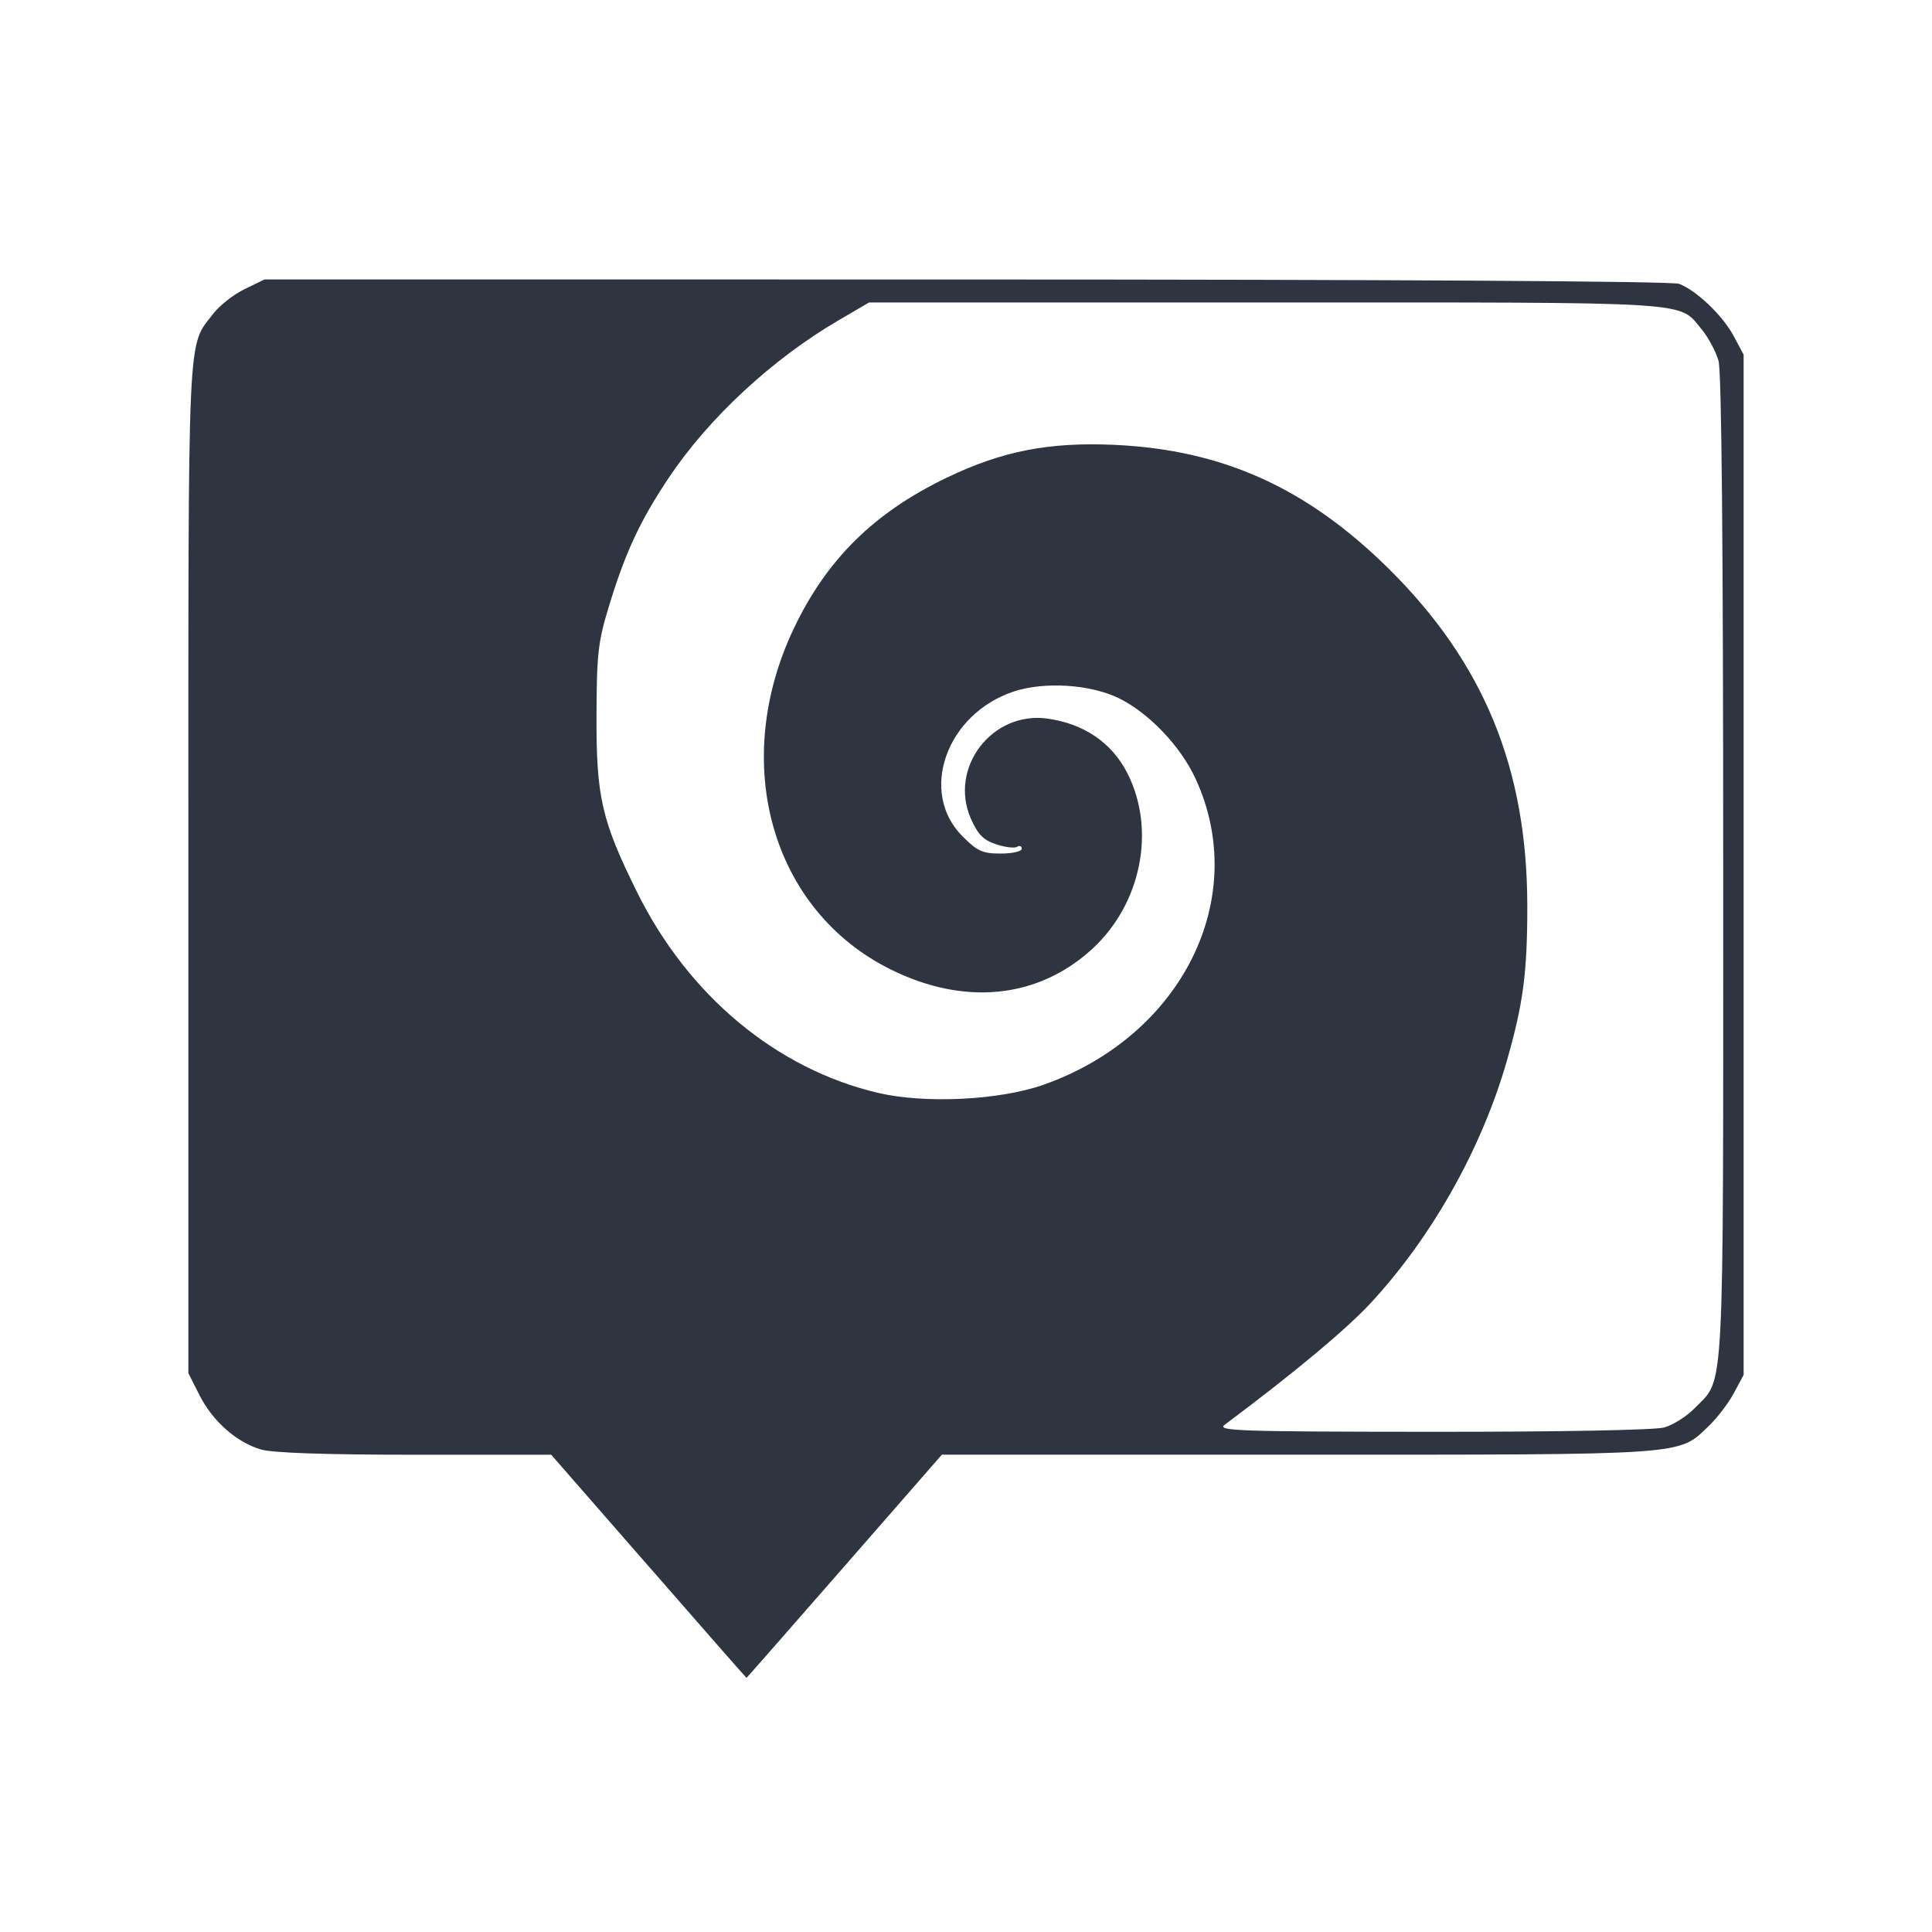<?xml version='1.0' encoding='UTF-8'?>
<svg xmlns:inkscape="http://www.inkscape.org/namespaces/inkscape" xmlns:sodipodi="http://sodipodi.sourceforge.net/DTD/sodipodi-0.dtd" xmlns="http://www.w3.org/2000/svg" xmlns:svg="http://www.w3.org/2000/svg" xmlns:rdf="http://www.w3.org/1999/02/22-rdf-syntax-ns#" xmlns:cc="http://creativecommons.org/ns#" xmlns:dc="http://purl.org/dc/elements/1.1/" width="64" height="64" version="1.1" viewBox="0 0 16.933 16.933" id="svg7" sodipodi:docname="org.gnome.Fractal.svg" inkscape:version="1.4 (e7c3feb100, 2024-10-09)">
  <sodipodi:namedview id="namedview7" pagecolor="#9c4444" bordercolor="#2e3440" borderopacity="0.25" inkscape:showpageshadow="2" inkscape:pageopacity="0.0" inkscape:pagecheckerboard="0" inkscape:deskcolor="#d1d1d1" inkscape:zoom="6.15625" inkscape:cx="15.837563" inkscape:cy="29.725888" inkscape:window-width="1183" inkscape:window-height="941" inkscape:window-x="35" inkscape:window-y="32" inkscape:window-maximized="0" inkscape:current-layer="svg7" showgrid="false"/>
  <defs id="defs2">
    <style id="current-color-scheme" type="text/css">.ColorScheme-Text {color:#2e3440} .ColorScheme-Highlight {color:#3b4252}</style></defs>
  <path style="fill:#2e3440;fill-opacity:1;stroke:none;stroke-width:0.06;stroke-opacity:1" d="M 5.685,13.728 4.831,12.75 H 3.635 c -0.781,0 -1.249,-0.016 -1.348,-0.046 C 2.073,12.641 1.864,12.456 1.749,12.229 l -0.098,-0.194 V 7.601 c 0,-4.824 -0.012,-4.549 0.22,-4.854 0.054,-0.07 0.176,-0.166 0.273,-0.213 l 0.175,-0.085 6.149,5.806e-4 c 3.741,3.591e-4 6.188,0.015 6.248,0.038 0.153,0.058 0.383,0.278 0.479,0.458 l 0.087,0.163 v 4.471 4.471 l -0.086,0.16 c -0.047,0.088 -0.146,0.217 -0.22,0.288 -0.27,0.259 -0.159,0.251 -3.602,0.251 H 8.255 l -0.854,0.978 c -0.47,0.538 -0.856,0.978 -0.858,0.978 -0.003,0 -0.389,-0.44 -0.858,-0.978 z m 8.901,-1.217 c 0.078,-0.022 0.198,-0.098 0.267,-0.169 0.265,-0.274 0.25,0.015 0.25,-4.729 -1.46e-4,-2.836 -0.014,-4.353 -0.041,-4.451 C 15.038,3.08 14.973,2.958 14.917,2.89 14.704,2.637 14.923,2.651 11.102,2.651 H 7.617 L 7.35,2.807 C 6.767,3.148 6.211,3.664 5.859,4.191 5.608,4.568 5.48,4.843 5.335,5.32 5.242,5.625 5.23,5.735 5.228,6.264 5.225,6.986 5.273,7.192 5.584,7.82 6.032,8.726 6.807,9.371 7.698,9.579 8.11,9.675 8.761,9.643 9.147,9.507 10.363,9.077 10.962,7.867 10.477,6.822 10.345,6.537 10.067,6.247 9.805,6.119 9.554,5.997 9.153,5.972 8.884,6.061 8.293,6.258 8.05,6.944 8.436,7.33 8.567,7.461 8.611,7.481 8.771,7.481 c 0.103,0 0.184,-0.019 0.184,-0.042 0,-0.023 -0.018,-0.031 -0.041,-0.017 C 8.892,7.436 8.81,7.426 8.731,7.4 8.619,7.363 8.571,7.314 8.51,7.177 8.313,6.732 8.693,6.231 9.179,6.298 9.498,6.342 9.743,6.508 9.879,6.773 10.133,7.269 10.005,7.918 9.575,8.315 9.101,8.751 8.458,8.818 7.811,8.499 6.762,7.982 6.394,6.688 6.959,5.505 7.247,4.901 7.662,4.492 8.297,4.187 8.783,3.953 9.193,3.873 9.77,3.899 10.719,3.943 11.456,4.277 12.173,4.986 c 0.833,0.825 1.212,1.749 1.213,2.954 2.39e-4,0.588 -0.036,0.859 -0.181,1.364 -0.221,0.766 -0.655,1.537 -1.191,2.116 -0.215,0.232 -0.667,0.609 -1.281,1.068 -0.071,0.053 0.124,0.06 1.816,0.061 1.125,6.53e-4 1.954,-0.015 2.038,-0.038 z" id="path8" class="ColorScheme-Text"/>
  </svg>
